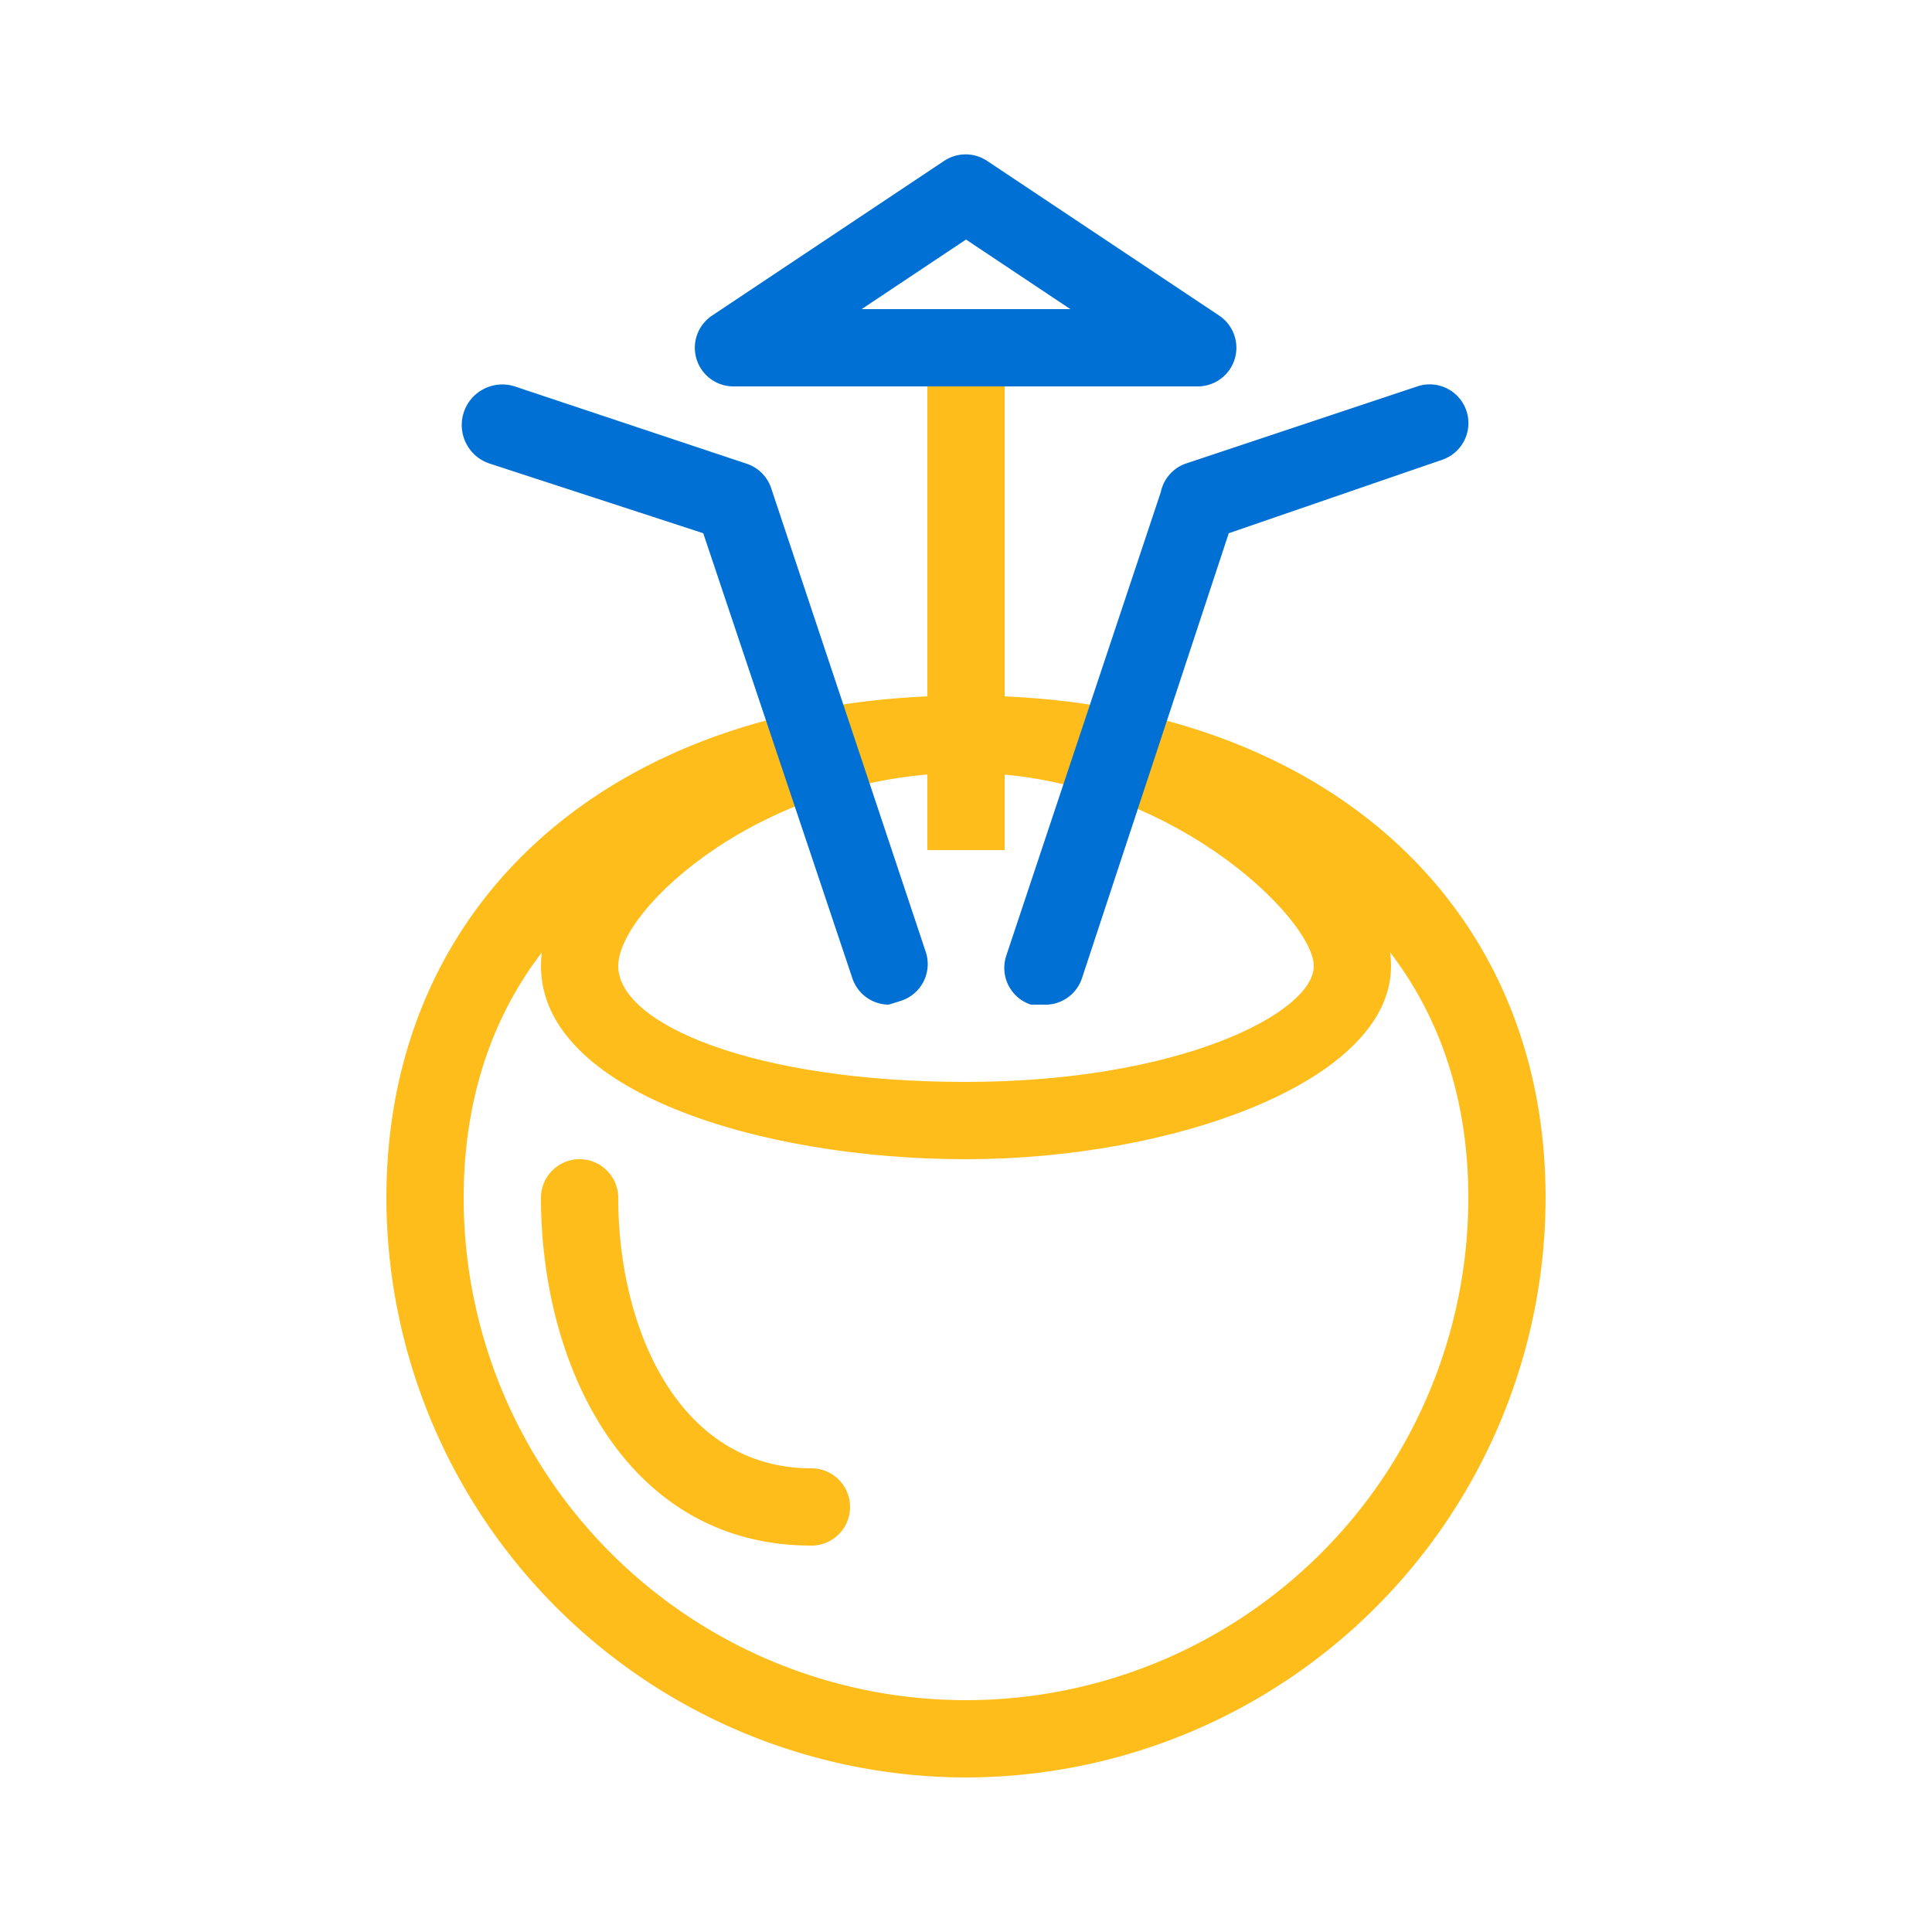 <?xml version="1.0" ?><svg viewBox="0 0 25 25" xmlns="http://www.w3.org/2000/svg"><defs><style>.cls-1{fill:#ffbd1b;}.cls-2{fill:#0070d4;}</style></defs><title/><g data-name="Layer 9" id="Layer_9"><path class="cls-1" d="M12.5,23A7.51,7.51,0,0,1,5,15.5C5,11.61,8,9,12.5,9S20,11.61,20,15.5A7.51,7.51,0,0,1,12.5,23Zm0-13C9.26,10,6,11.7,6,15.5a6.5,6.5,0,0,0,13,0C19,11.7,15.74,10,12.5,10Z"/><path class="cls-1" d="M12.5,15C9.83,15,7,14.12,7,12.5S9.67,9,12.5,9,18,11,18,12.5,15.17,15,12.5,15Zm0-5C9.9,10,8,11.75,8,12.5S9.75,14,12.5,14s4.5-.89,4.5-1.5S15.1,10,12.5,10Z"/><path class="cls-2" d="M11.5,13a.5.5,0,0,1-.47-.34L9.1,6.9,6.34,6A.5.5,0,0,1,6.66,5l3,1a.5.5,0,0,1,.32.32l2,6a.5.5,0,0,1-.32.63Z"/><path class="cls-2" d="M13.5,13l-.16,0a.5.5,0,0,1-.32-.63l2-6A.5.5,0,0,1,15.34,6l3-1a.5.5,0,0,1,.32.95L15.9,6.9,14,12.66A.5.5,0,0,1,13.5,13Z"/><path class="cls-1" d="M10.5,20C8.1,20,7,17.67,7,15.5a.5.5,0,0,1,1,0c0,1.69.78,3.5,2.5,3.5a.5.5,0,0,1,0,1Z"/><path class="cls-2" d="M15.5,5h-6a.5.5,0,0,1-.28-.92l3-2a.5.5,0,0,1,.55,0l3,2A.5.5,0,0,1,15.5,5ZM11.15,4h2.7L12.5,3.1Z"/><rect class="cls-1" height="6" width="1" x="12" y="5"/></g></svg>